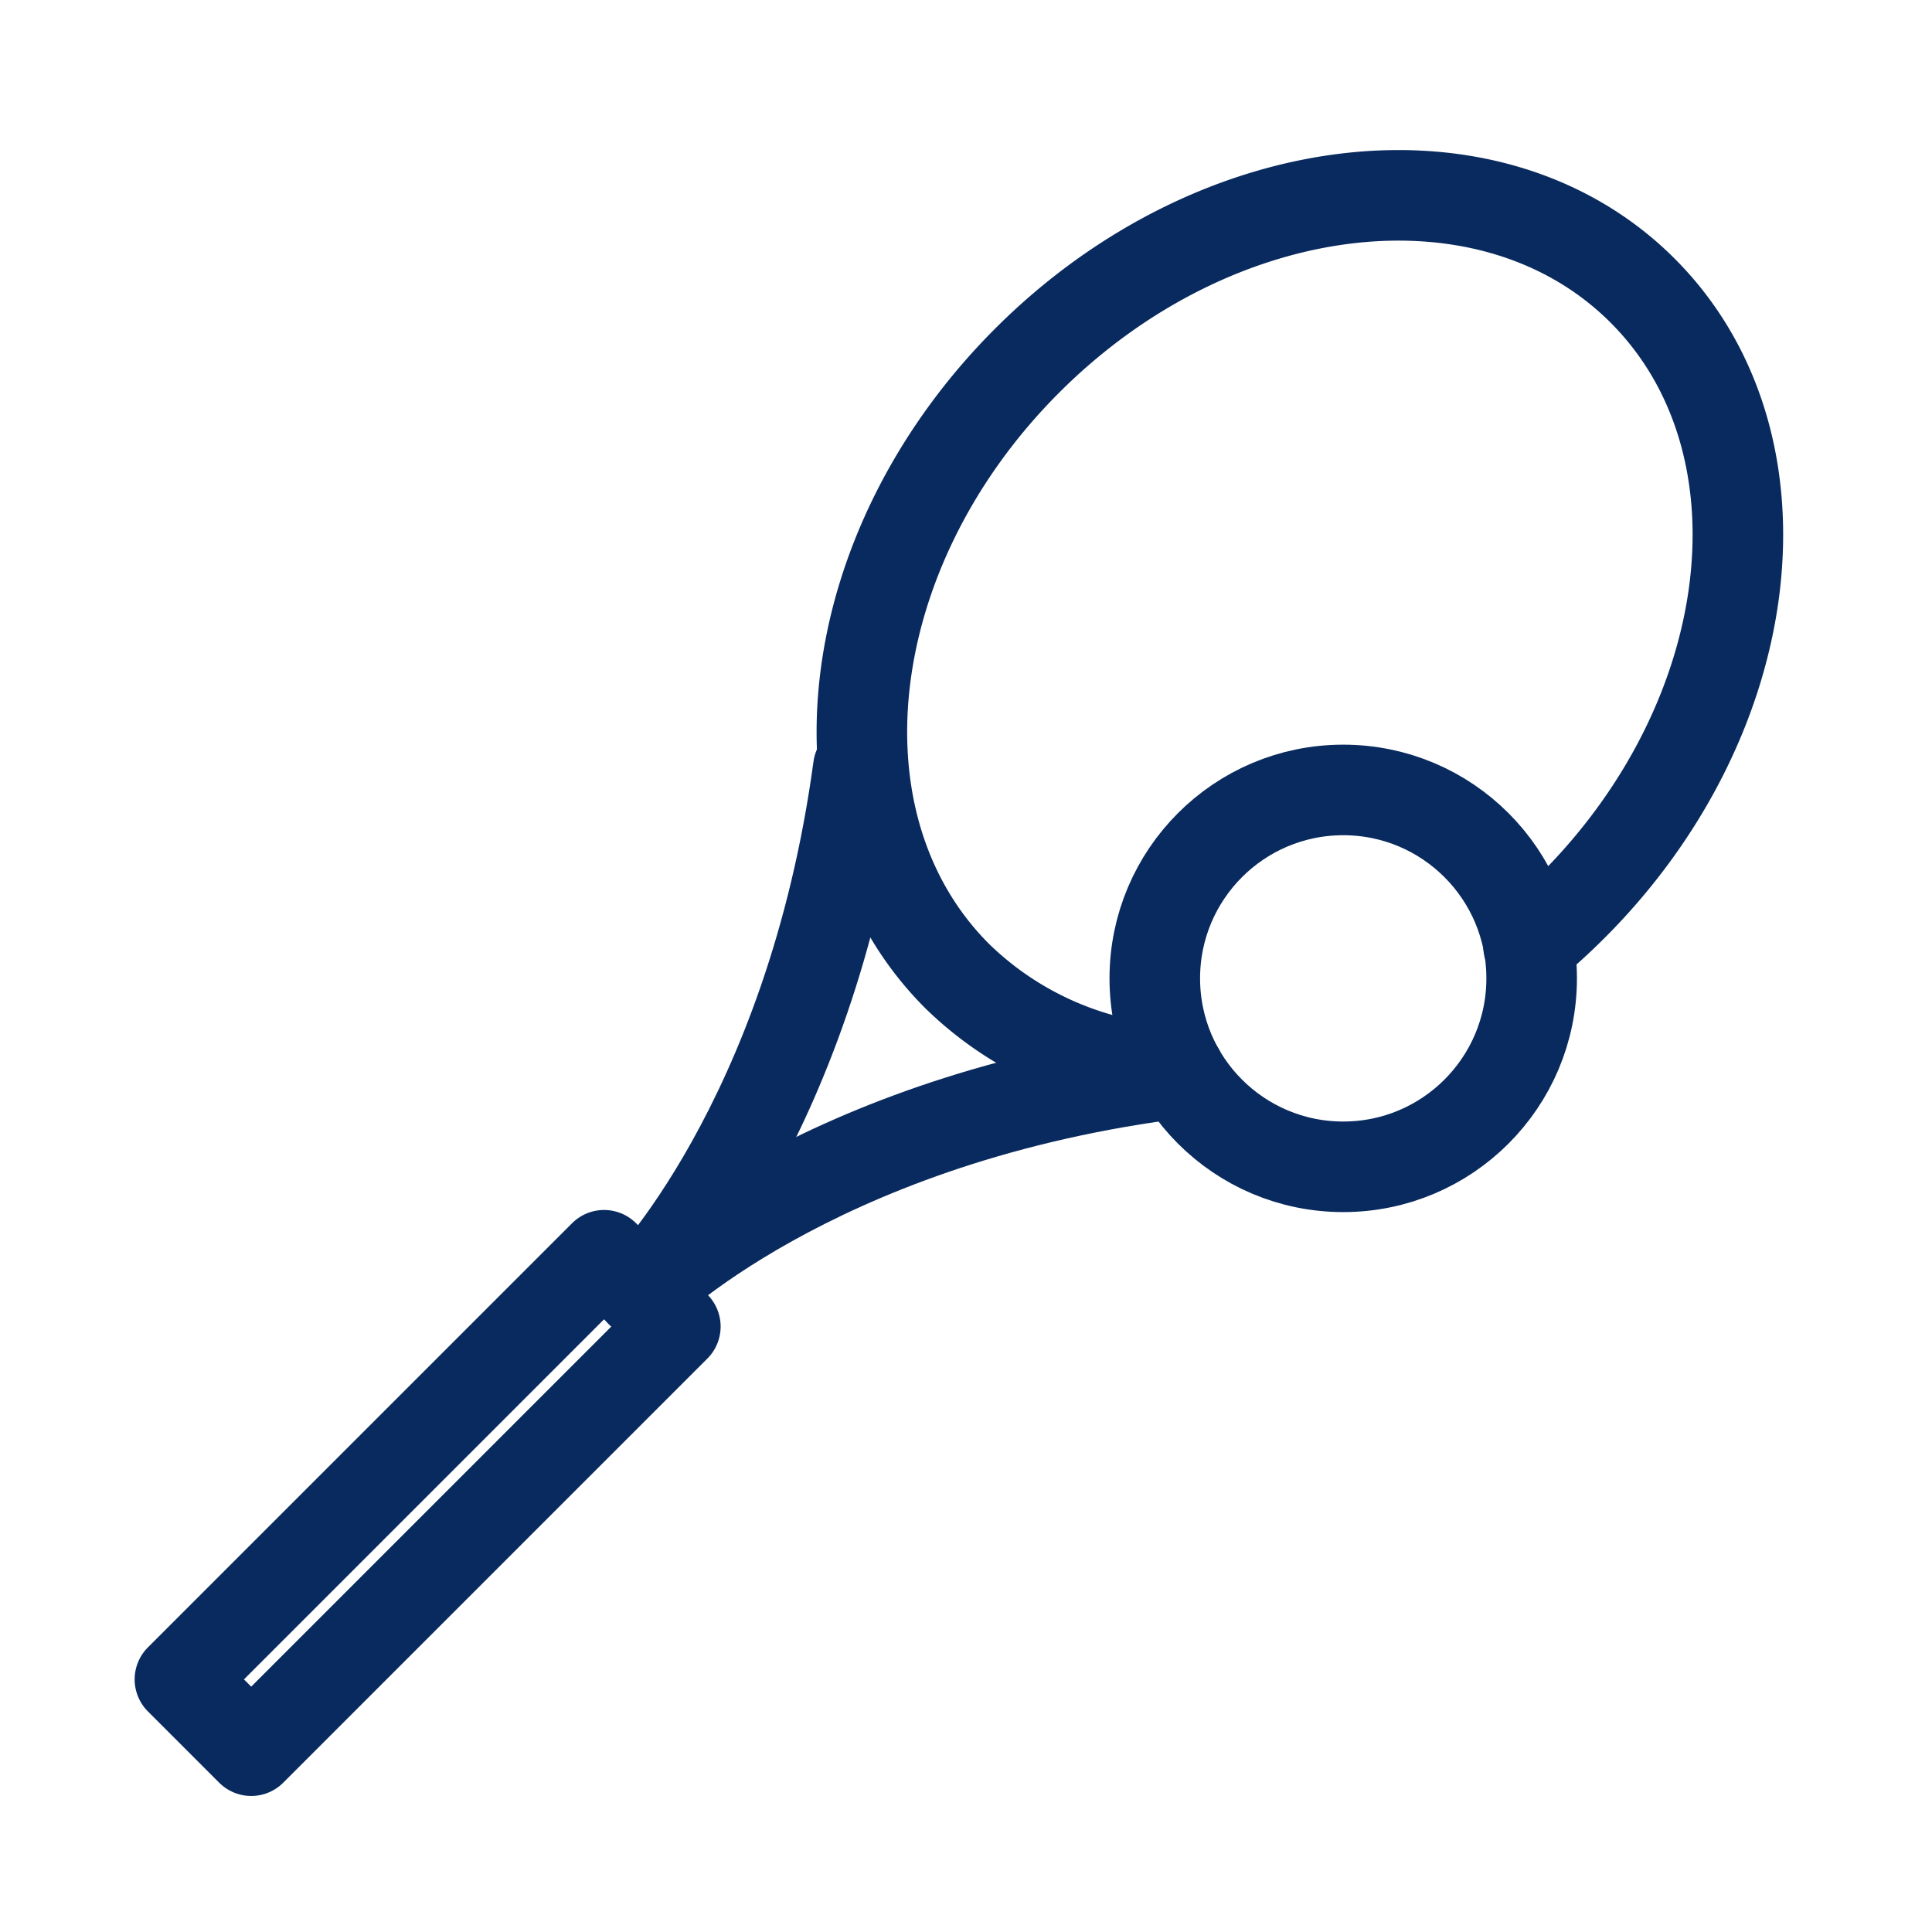 <svg xmlns="http://www.w3.org/2000/svg" width="32" height="32" viewBox="0 0 32 32"><defs><style>.a,.b{fill:none;}.b{stroke:#092a5e;stroke-linecap:round;stroke-linejoin:round;stroke-width:1.5px;}</style></defs><rect class="a" width="32" height="32"/><g transform="translate(2.98 3.236)"><path class="b" d="M58.786,26.638a5.532,5.532,0,0,1-3.675-1.569c-2.495-2.495-1.976-7.059,1.159-10.194s7.7-3.654,10.194-1.159S68.44,20.776,65.3,23.911q-.352.352-.726.659" transform="translate(-42.237 -12.138)"/><path class="b" d="M39.815,70.374s2.8-2.8,8.689-3.6" transform="translate(-32.178 -52.207)"/><path class="b" d="M39.815,56.372s2.8-2.8,3.6-8.689" transform="translate(-32.178 -38.204)"/><rect class="b" width="9.935" height="1.67" transform="translate(0 24.58) rotate(-45)"/><circle class="b" cx="3.121" cy="3.121" r="3.121" transform="translate(16.147 9.848)"/></g></svg>